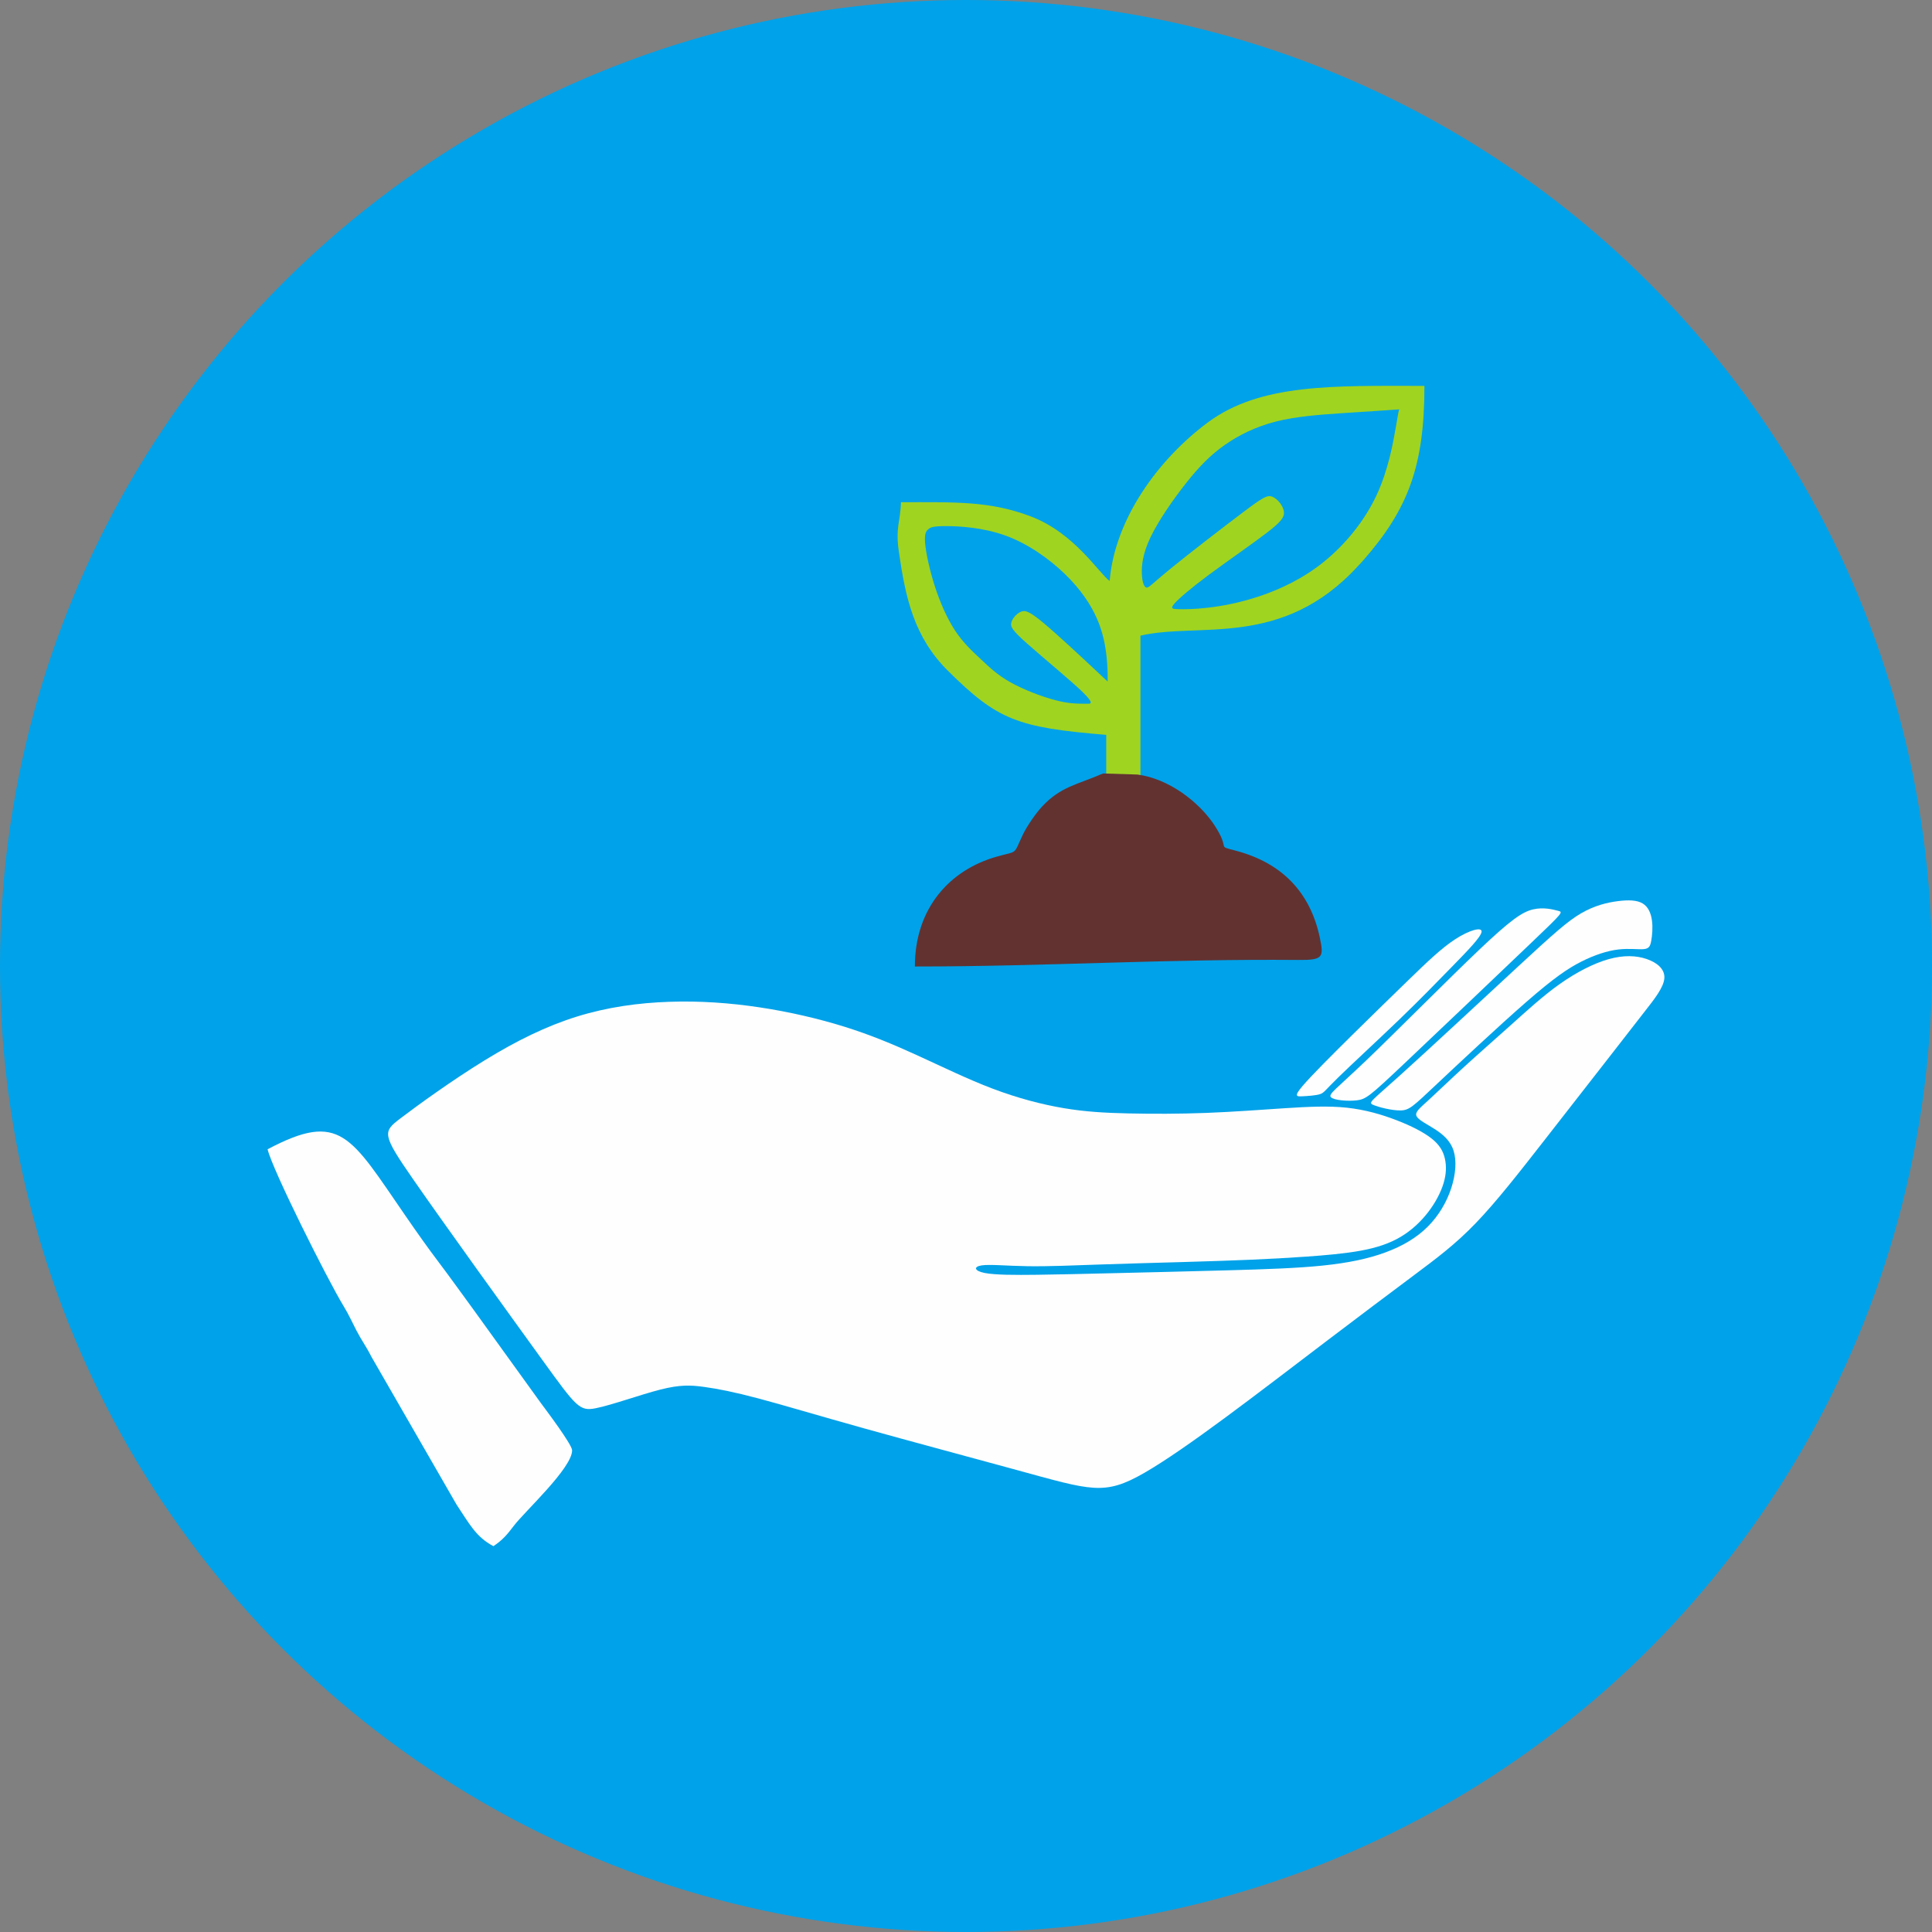 <?xml version="1.0" encoding="UTF-8"?>
<!DOCTYPE svg PUBLIC "-//W3C//DTD SVG 1.1//EN" "http://www.w3.org/Graphics/SVG/1.1/DTD/svg11.dtd">
<!-- Creator: CorelDRAW 2020 (64-Bit) -->
<svg xmlns="http://www.w3.org/2000/svg" xml:space="preserve" width="47.807mm" height="47.807mm" version="1.1" style="shape-rendering:geometricPrecision; text-rendering:geometricPrecision; image-rendering:optimizeQuality; fill-rule:evenodd; clip-rule:evenodd"
viewBox="0 0 4780.7 4780.7"
 xmlns:xlink="http://www.w3.org/1999/xlink"
 xmlns:xodm="http://www.corel.com/coreldraw/odm/2003">
 <rect x="0" y="0" width="4780.7" height="4780.7" fill="#808080" stroke="none"/>
 <defs>
  <style type="text/css">
   <![CDATA[
    .fil3 {fill:#FEFEFE}
    .fil0 {fill:#00A2E9}
    .fil2 {fill:#623231}
    .fil1 {fill:#9FD421}
   ]]>
  </style>
 </defs>
 <g id="Layer_x0020_1">
  <g id="_2220582226592">
   <circle class="fil0" cx="2390.35" cy="2390.35" r="2390.35"/>
   <g>
    <g>
     <path class="fil1" d="M2737.34 1967.36l84.66 2.6 0 -397.04c145.45,-33.89 350.28,33.3 538.61,-172.59 8.33,-9.11 4.37,-4.27 12.2,-13.2 111.91,-127.4 151.93,-234.34 151.93,-432.28 -222.81,0 -404.82,-6.96 -536.04,90.5 -122.35,90.89 -230.13,238.7 -242.9,392.1 -24.95,-16.71 -86.24,-118.59 -195.71,-159.88 -101.22,-38.17 -185.1,-34.85 -320.75,-34.85 -1.06,47.26 -14.12,61.57 -5.04,123.51 16.37,111.64 36.43,209.3 121.33,293.6 123.44,122.58 172.63,140.39 391.71,158.62l0 148.91zm-396.73 -665.52c32.57,0 91.84,3.25 147.53,23.45 55.7,20.19 107.81,57.31 146.56,94.77 38.76,37.45 64.17,75.23 79.63,110.57 15.47,35.34 21.01,68.23 23.77,93.8 2.77,25.57 2.77,43.81 2.77,52.93 0,9.12 0,9.12 0,9.12 0,0 0,0 -30.62,-28.66 -30.61,-28.66 -91.84,-85.99 -127.67,-115.95 -35.82,-29.96 -46.24,-32.57 -56.66,-28.01 -10.42,4.56 -20.85,16.29 -23.46,26.71 -2.6,10.42 2.62,19.54 40.23,52.93 37.62,33.38 107.65,91.02 136.96,119.68 29.31,28.66 17.91,28.34 12.21,28.18 -5.7,-0.17 -5.7,-0.17 -16.13,-0.17 -10.42,0 -31.26,0 -64.32,-8.63 -33.06,-8.63 -78.32,-25.9 -110.89,-44.13 -32.57,-18.24 -52.44,-37.46 -73.61,-57.32 -21.17,-19.87 -43.64,-40.39 -63.67,-70.84 -20.03,-30.46 -37.61,-70.84 -50.64,-111.55 -13.03,-40.72 -21.49,-81.75 -23.45,-105.2 -1.95,-23.45 2.6,-29.31 7.81,-33.87 5.21,-4.56 11.08,-7.81 43.65,-7.81zm1113.51 -245.87c-6.28,36.64 -18.28,106.41 -48.29,170.33 -30.01,63.93 -78.03,122.01 -130.15,164.02 -52.11,42.02 -108.3,67.97 -158.54,84.84 -50.25,16.87 -94.55,24.69 -128.42,28.6 -33.86,3.91 -57.32,3.91 -72.31,3.58 -14.97,-0.32 -21.49,-0.98 -10.42,-13.68 11.08,-12.7 39.75,-37.45 85.33,-71.32 45.6,-33.87 108.14,-76.87 143.74,-104.26 35.6,-27.38 44.25,-39.15 41.76,-53.34 -2.48,-14.2 -16.12,-30.83 -28.59,-35.7 -12.47,-4.84 -23.77,2.05 -72.1,38.4 -48.32,36.35 -133.65,102.13 -179.89,139.91 -46.25,37.78 -53.42,47.57 -59.28,46.58 -5.87,-0.97 -10.42,-12.71 -11.4,-33.23 -0.98,-20.5 1.62,-49.82 21.17,-90.86 19.54,-41.03 56.01,-93.8 88.25,-134.51 32.25,-40.72 60.25,-69.37 95.43,-94.12 35.18,-24.76 77.52,-45.6 126.8,-58.12 49.29,-12.51 105.52,-16.68 158.27,-20.3 52.76,-3.61 102.03,-6.64 125.8,-8.3 23.76,-1.66 21.99,-1.94 20.83,-0.32 -1.16,1.63 -1.72,5.15 -7.99,41.8z"/>
     <path class="fil2" d="M2814.18 1916.55l-84.66 -2.6c-66.05,28.43 -104.41,32.38 -150.6,81.49 -15.2,16.16 -37.67,48.4 -48.14,70.4 -24.23,50.92 -10.19,38.63 -64.58,53.95 -114.62,32.29 -202.35,126.33 -202.35,271.79 325.43,0 617.55,-19.07 949.02,-16.2 60.53,0.52 63.06,-6.23 53.37,-53.37 -23.78,-115.64 -95.93,-187.21 -207.94,-216.88 -51.44,-13.63 -10.86,0.41 -54.06,-64.47 -36.95,-55.49 -111.48,-114.09 -190.06,-124.11z"/>
    </g>
    <g>
     <path class="fil3" d="M662.17 2843.83c11.76,50.49 148.29,322.76 187.9,387.83 13.24,21.74 21.05,39.61 32.13,61 13,25.11 22.75,36.73 36.92,64.69l210.38 365.34c31.86,47.71 47.89,80.21 91.47,103.27 23.16,-15.51 34.28,-29 50.81,-50.79 26.38,-34.78 143.92,-142.42 143.92,-186.28 0,-14.37 -65.19,-100.63 -77.48,-117.25l-166.74 -231.19c-29.37,-39.99 -56.91,-78.77 -85.98,-117.22 -28.02,-37.08 -53.1,-72.67 -81.26,-113.47 -137.38,-199.01 -161.68,-261.38 -342.07,-165.93z"/>
     <g>
      <path class="fil3" d="M2270.72 2611.83c59.93,27.36 123.76,58.62 185.64,82.07 61.89,23.45 121.81,39.08 175.87,48.2 54.07,9.12 102.28,11.72 160.25,13.03 57.97,1.3 125.72,1.3 193.46,-1.3 67.74,-2.61 135.49,-7.82 193.94,-11.6 58.46,-3.78 107.64,-6.12 152.84,-1.27 45.2,4.84 86.42,16.89 122.55,30.79 36.14,13.89 67.18,29.64 87.1,45.39 19.92,15.75 28.72,31.5 32.89,49.57 4.17,18.06 3.7,38.45 -3.25,61.38 -6.94,22.93 -20.38,48.41 -38.45,71.81 -18.06,23.39 -40.76,44.7 -67.63,60.68 -26.87,15.98 -57.9,26.64 -97.97,34.05 -40.07,7.41 -89.18,11.58 -134.81,14.83 -45.63,3.24 -87.78,5.55 -136.66,7.64 -48.87,2.08 -104.45,3.94 -168.38,5.79 -63.93,1.85 -136.19,3.7 -203.37,6.02 -67.17,2.31 -129.24,5.09 -181.27,4.32 -52.02,-0.77 -93.99,-5.1 -114.33,-2.05 -20.33,3.05 -19.02,13.48 7.03,18.69 26.06,5.21 76.86,5.21 128.97,4.56 52.11,-0.65 105.53,-1.96 187.6,-3.91 82.08,-1.96 192.81,-4.56 286.61,-7.17 93.8,-2.61 170.66,-5.21 233.84,-11.72 63.19,-6.52 112.69,-16.94 155.03,-32.57 42.34,-15.63 77.52,-36.48 104.87,-63.83 27.36,-27.36 46.91,-61.24 57.98,-95.11 11.07,-33.87 13.68,-67.74 5.86,-92.49 -7.82,-24.75 -26.05,-40.39 -45.92,-53.21 -19.86,-12.83 -41.35,-22.85 -45.84,-32.72 -4.49,-9.88 8.01,-19.6 29.55,-39.29 21.54,-19.69 52.12,-49.33 87.79,-81.99 35.67,-32.66 76.43,-68.33 116.44,-104.21 40.02,-35.88 79.27,-71.98 120.39,-101.1 41.13,-29.12 84.13,-51.27 121.26,-61.69 37.13,-10.43 68.39,-9.12 93.97,-0.38 25.59,8.73 45.48,24.91 43.85,47.59 -1.63,22.67 -24.79,51.86 -48.19,81.74 -23.39,29.88 -47.01,60.45 -89.68,115.29 -42.66,54.84 -104.36,133.93 -163.22,209.31 -58.86,75.37 -114.87,147.02 -165.68,199.78 -50.81,52.76 -96.4,86.64 -155.68,130.94 -59.28,44.29 -132.23,99 -213.66,160.89 -81.42,61.88 -171.31,130.92 -250.78,189.55 -79.47,58.62 -148.51,106.82 -199.32,136.13 -50.81,29.31 -83.37,39.74 -126.36,37.14 -42.99,-2.61 -96.41,-18.25 -198.68,-46.26 -102.26,-28.01 -253.38,-68.39 -369.98,-100.96 -116.6,-32.57 -198.67,-57.32 -259.9,-73.6 -61.23,-16.29 -101.62,-24.1 -134.84,-28.66 -33.22,-4.56 -59.27,-5.87 -108.13,6.51 -48.85,12.37 -120.5,38.43 -160.24,46.25 -39.73,7.81 -47.54,-2.61 -130.92,-117.9 -83.38,-115.3 -242.31,-335.46 -320.48,-448.15 -78.17,-112.69 -75.56,-117.91 -31.92,-151.13 43.64,-33.22 128.32,-94.45 207.79,-143.3 79.47,-48.86 153.72,-85.33 229.28,-108.78 75.56,-23.45 152.43,-33.87 227.99,-36.47 75.56,-2.61 149.81,2.6 223.42,13.68 73.61,11.07 146.56,28 211.05,48.2 64.49,20.19 120.5,43.64 180.43,71z"/>
      <path class="fil3" d="M3666.13 2305.64c1.3,-13.03 -30.68,-3.9 -64.92,18.26 -34.23,22.15 -70.71,57.33 -113.05,98.37 -42.34,41.03 -90.54,87.93 -140.7,137.44 -50.15,49.5 -102.26,101.61 -124.41,127.67 -22.14,26.05 -14.33,26.05 -0.65,25.4 13.68,-0.65 33.22,-1.96 43.64,-5.21 10.42,-3.26 11.73,-8.47 44.95,-41.04 33.22,-32.57 98.35,-92.49 151.11,-143.3 52.77,-50.81 93.15,-92.5 130.64,-130.94 37.49,-38.44 72.09,-73.63 73.39,-86.65z"/>
      <path class="fil3" d="M3293.38 2715c7.18,7.64 41.93,10.42 64.28,7.76 22.35,-2.67 32.3,-10.77 115.45,-89.29 83.16,-78.52 239.51,-227.46 317.45,-301.92 77.95,-74.47 77.48,-74.47 65.2,-77.71 -12.27,-3.25 -36.36,-9.73 -62.54,-3.48 -26.17,6.25 -54.42,25.25 -132.48,99.37 -78.06,74.12 -205.91,203.36 -280.03,274.24 -74.12,70.88 -94.51,83.38 -87.33,91.03z"/>
      <path class="fil3" d="M3397.73 2733.88c12.85,5.67 46.44,14.24 67.86,13.89 21.42,-0.35 30.69,-9.61 86.28,-61.96 55.59,-52.35 157.5,-147.77 225.6,-207.06 68.1,-59.3 102.38,-82.47 135.27,-99.14 32.89,-16.68 64.39,-26.87 91.72,-30.11 27.33,-3.24 50.5,0.46 63.47,-0.93 12.97,-1.39 15.74,-7.87 18.05,-20.84 2.32,-12.98 4.18,-32.43 1.75,-50.15 -2.43,-17.72 -9.15,-33.71 -23.05,-42.04 -13.89,-8.34 -34.97,-9.04 -61.26,-5.68 -26.29,3.36 -57.79,10.78 -91.03,30.12 -33.23,19.34 -68.21,50.6 -153.79,129.7 -85.58,79.1 -221.78,206.03 -293.82,270.89 -72.03,64.85 -79.9,67.63 -67.05,73.31z"/>
     </g>
    </g>
   </g>
  </g>
 </g>
</svg>
